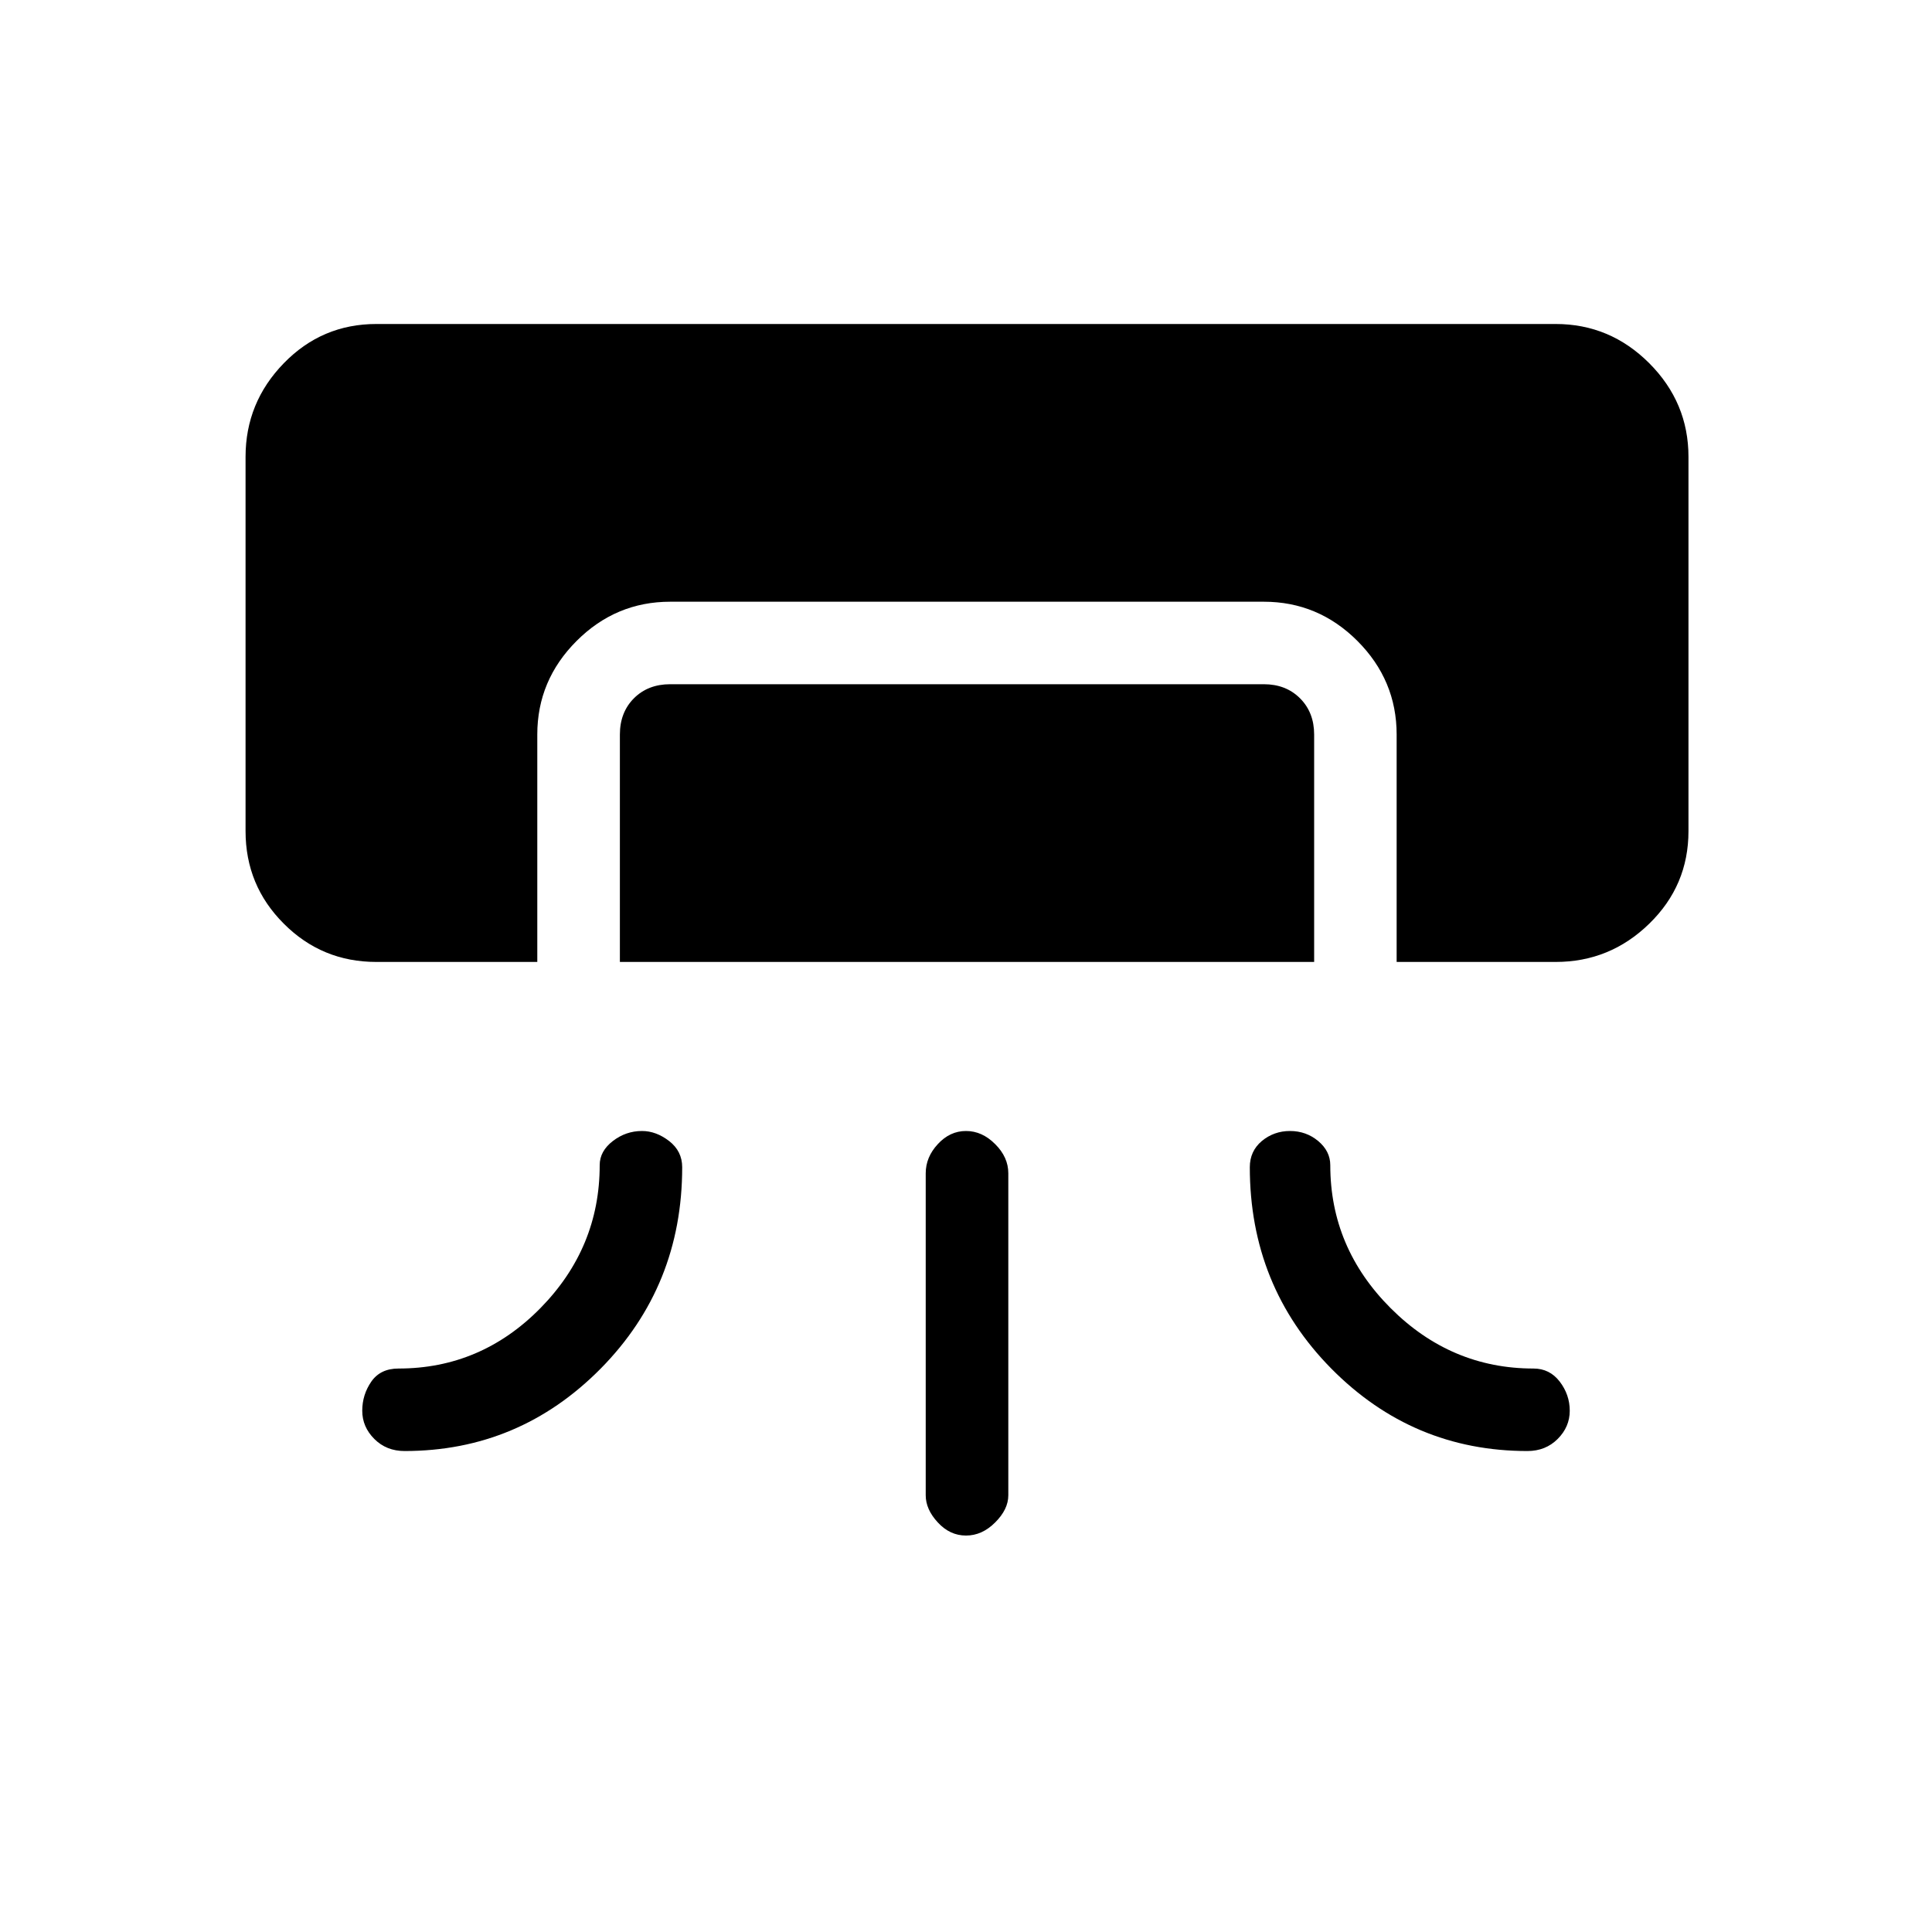 <svg xmlns="http://www.w3.org/2000/svg" height="20" width="20"><path d="M3.896 9.958q-.563 0-.958-.396-.396-.395-.396-.958V4.729q0-.562.396-.969.395-.406.958-.406h12.208q.563 0 .969.406.406.407.406.969v3.875q0 .563-.406.958-.406.396-.969.396h-1.646V7.604q0-.562-.406-.969-.406-.406-.969-.406H6.938q-.563 0-.969.406-.407.407-.407.969v2.354Zm2.521 0V7.604q0-.229.145-.375.146-.146.376-.146h6.145q.229 0 .375.146t.146.375v2.354Zm.229 1.75q.146 0 .281.104.135.105.135.271 0 1.229-.843 2.084-.844.854-2.031.854-.188 0-.313-.125t-.125-.292q0-.166.094-.302.094-.135.281-.135.854 0 1.469-.625.614-.625.614-1.48 0-.145.136-.25.135-.104.302-.104Zm6.708 0q-.166 0-.292.104-.124.105-.124.271 0 1.229.843 2.084.844.854 2.031.854.188 0 .313-.125t.125-.292q0-.166-.104-.302-.104-.135-.271-.135-.854 0-1.479-.625-.625-.625-.625-1.48 0-.145-.125-.25-.125-.104-.292-.104ZM10 15.896q-.167 0-.292-.136-.125-.135-.125-.281v-3.333q0-.167.125-.302.125-.136.292-.136.167 0 .302.136.136.135.136.302v3.333q0 .146-.136.281-.135.136-.302.136Z"/></svg>